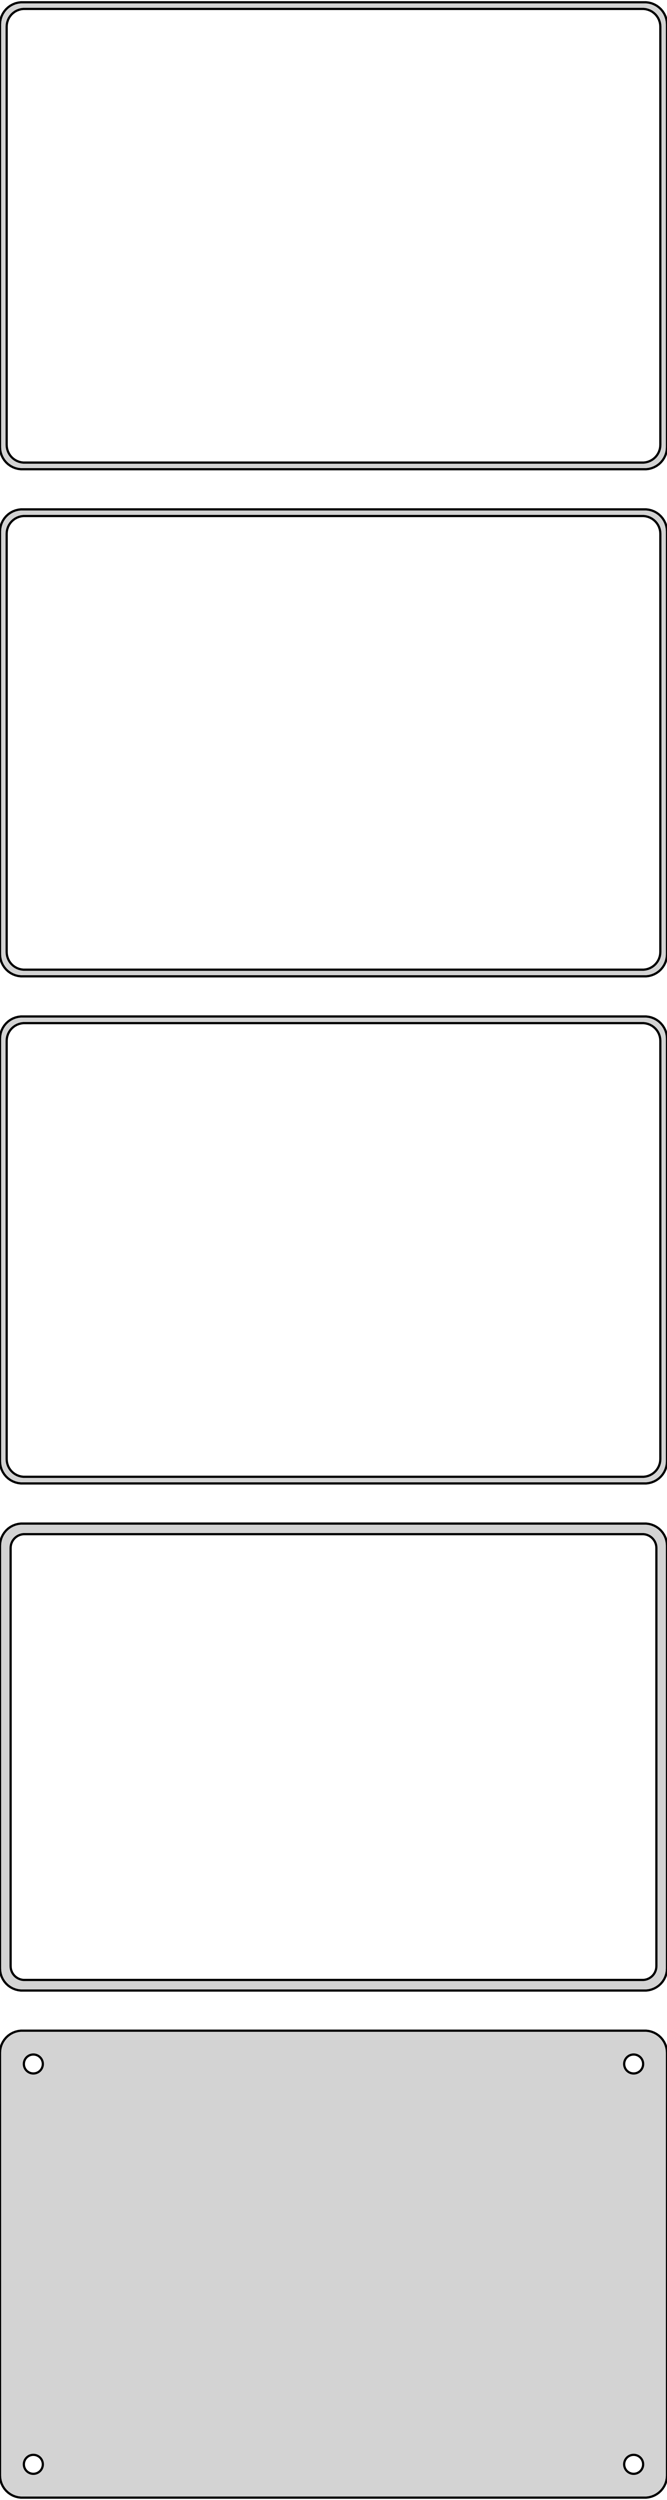 <?xml version="1.0" standalone="no"?>
<!DOCTYPE svg PUBLIC "-//W3C//DTD SVG 1.1//EN" "http://www.w3.org/Graphics/SVG/1.1/DTD/svg11.dtd">
<svg width="150mm" height="562mm" viewBox="-75 -1079 150 562" xmlns="http://www.w3.org/2000/svg" version="1.1">
<title>OpenSCAD Model</title>
<path d="
M 70.937,-973.589 L 71.545,-973.745 L 72.129,-973.976 L 72.679,-974.278 L 73.187,-974.647 L 73.645,-975.077
 L 74.045,-975.561 L 74.382,-976.091 L 74.649,-976.659 L 74.843,-977.257 L 74.961,-977.873 L 75,-978.5
 L 75,-1073.5 L 74.961,-1074.13 L 74.843,-1074.74 L 74.649,-1075.34 L 74.382,-1075.91 L 74.045,-1076.44
 L 73.645,-1076.92 L 73.187,-1077.35 L 72.679,-1077.72 L 72.129,-1078.02 L 71.545,-1078.26 L 70.937,-1078.41
 L 70.314,-1078.49 L -70.314,-1078.49 L -70.937,-1078.41 L -71.545,-1078.26 L -72.129,-1078.02 L -72.679,-1077.72
 L -73.187,-1077.35 L -73.645,-1076.92 L -74.045,-1076.44 L -74.382,-1075.91 L -74.649,-1075.34 L -74.843,-1074.74
 L -74.961,-1074.13 L -75,-1073.5 L -75,-978.5 L -74.961,-977.873 L -74.843,-977.257 L -74.649,-976.659
 L -74.382,-976.091 L -74.045,-975.561 L -73.645,-975.077 L -73.187,-974.647 L -72.679,-974.278 L -72.129,-973.976
 L -71.545,-973.745 L -70.937,-973.589 L -70.314,-973.51 L 70.314,-973.51 z
M -69.751,-975.008 L -70.249,-975.071 L -70.736,-975.196 L -71.203,-975.381 L -71.643,-975.623 L -72.05,-975.918
 L -72.416,-976.262 L -72.736,-976.649 L -73.005,-977.073 L -73.219,-977.528 L -73.374,-978.005 L -73.469,-978.499
 L -73.5,-979 L -73.5,-1073 L -73.469,-1073.5 L -73.374,-1073.99 L -73.219,-1074.47 L -73.005,-1074.93
 L -72.736,-1075.35 L -72.416,-1075.74 L -72.05,-1076.08 L -71.643,-1076.38 L -71.203,-1076.62 L -70.736,-1076.8
 L -70.249,-1076.93 L -69.751,-1076.99 L 69.751,-1076.99 L 70.249,-1076.93 L 70.736,-1076.8 L 71.203,-1076.62
 L 71.643,-1076.38 L 72.05,-1076.08 L 72.416,-1075.74 L 72.736,-1075.35 L 73.005,-1074.93 L 73.219,-1074.47
 L 73.374,-1073.99 L 73.469,-1073.5 L 73.5,-1073 L 73.5,-979 L 73.469,-978.499 L 73.374,-978.005
 L 73.219,-977.528 L 73.005,-977.073 L 72.736,-976.649 L 72.416,-976.262 L 72.05,-975.918 L 71.643,-975.623
 L 71.203,-975.381 L 70.736,-975.196 L 70.249,-975.071 L 69.751,-975.008 z
M 70.937,-859.589 L 71.545,-859.745 L 72.129,-859.976 L 72.679,-860.278 L 73.187,-860.647 L 73.645,-861.077
 L 74.045,-861.561 L 74.382,-862.091 L 74.649,-862.659 L 74.843,-863.257 L 74.961,-863.873 L 75,-864.5
 L 75,-959.5 L 74.961,-960.127 L 74.843,-960.743 L 74.649,-961.341 L 74.382,-961.909 L 74.045,-962.439
 L 73.645,-962.923 L 73.187,-963.353 L 72.679,-963.722 L 72.129,-964.024 L 71.545,-964.255 L 70.937,-964.411
 L 70.314,-964.49 L -70.314,-964.49 L -70.937,-964.411 L -71.545,-964.255 L -72.129,-964.024 L -72.679,-963.722
 L -73.187,-963.353 L -73.645,-962.923 L -74.045,-962.439 L -74.382,-961.909 L -74.649,-961.341 L -74.843,-960.743
 L -74.961,-960.127 L -75,-959.5 L -75,-864.5 L -74.961,-863.873 L -74.843,-863.257 L -74.649,-862.659
 L -74.382,-862.091 L -74.045,-861.561 L -73.645,-861.077 L -73.187,-860.647 L -72.679,-860.278 L -72.129,-859.976
 L -71.545,-859.745 L -70.937,-859.589 L -70.314,-859.51 L 70.314,-859.51 z
M -69.751,-861.008 L -70.249,-861.071 L -70.736,-861.196 L -71.203,-861.381 L -71.643,-861.623 L -72.05,-861.918
 L -72.416,-862.262 L -72.736,-862.649 L -73.005,-863.073 L -73.219,-863.528 L -73.374,-864.005 L -73.469,-864.499
 L -73.5,-865 L -73.5,-959 L -73.469,-959.501 L -73.374,-959.995 L -73.219,-960.472 L -73.005,-960.927
 L -72.736,-961.351 L -72.416,-961.738 L -72.05,-962.082 L -71.643,-962.377 L -71.203,-962.619 L -70.736,-962.804
 L -70.249,-962.929 L -69.751,-962.992 L 69.751,-962.992 L 70.249,-962.929 L 70.736,-962.804 L 71.203,-962.619
 L 71.643,-962.377 L 72.05,-962.082 L 72.416,-961.738 L 72.736,-961.351 L 73.005,-960.927 L 73.219,-960.472
 L 73.374,-959.995 L 73.469,-959.501 L 73.5,-959 L 73.5,-865 L 73.469,-864.499 L 73.374,-864.005
 L 73.219,-863.528 L 73.005,-863.073 L 72.736,-862.649 L 72.416,-862.262 L 72.05,-861.918 L 71.643,-861.623
 L 71.203,-861.381 L 70.736,-861.196 L 70.249,-861.071 L 69.751,-861.008 z
M 70.937,-745.589 L 71.545,-745.745 L 72.129,-745.976 L 72.679,-746.278 L 73.187,-746.647 L 73.645,-747.077
 L 74.045,-747.561 L 74.382,-748.091 L 74.649,-748.659 L 74.843,-749.257 L 74.961,-749.873 L 75,-750.5
 L 75,-845.5 L 74.961,-846.127 L 74.843,-846.743 L 74.649,-847.341 L 74.382,-847.909 L 74.045,-848.439
 L 73.645,-848.923 L 73.187,-849.353 L 72.679,-849.722 L 72.129,-850.024 L 71.545,-850.255 L 70.937,-850.411
 L 70.314,-850.49 L -70.314,-850.49 L -70.937,-850.411 L -71.545,-850.255 L -72.129,-850.024 L -72.679,-849.722
 L -73.187,-849.353 L -73.645,-848.923 L -74.045,-848.439 L -74.382,-847.909 L -74.649,-847.341 L -74.843,-846.743
 L -74.961,-846.127 L -75,-845.5 L -75,-750.5 L -74.961,-749.873 L -74.843,-749.257 L -74.649,-748.659
 L -74.382,-748.091 L -74.045,-747.561 L -73.645,-747.077 L -73.187,-746.647 L -72.679,-746.278 L -72.129,-745.976
 L -71.545,-745.745 L -70.937,-745.589 L -70.314,-745.51 L 70.314,-745.51 z
M -69.751,-747.008 L -70.249,-747.071 L -70.736,-747.196 L -71.203,-747.381 L -71.643,-747.623 L -72.05,-747.918
 L -72.416,-748.262 L -72.736,-748.649 L -73.005,-749.073 L -73.219,-749.528 L -73.374,-750.005 L -73.469,-750.499
 L -73.5,-751 L -73.5,-845 L -73.469,-845.501 L -73.374,-845.995 L -73.219,-846.472 L -73.005,-846.927
 L -72.736,-847.351 L -72.416,-847.738 L -72.05,-848.082 L -71.643,-848.377 L -71.203,-848.619 L -70.736,-848.804
 L -70.249,-848.929 L -69.751,-848.992 L 69.751,-848.992 L 70.249,-848.929 L 70.736,-848.804 L 71.203,-848.619
 L 71.643,-848.377 L 72.05,-848.082 L 72.416,-847.738 L 72.736,-847.351 L 73.005,-846.927 L 73.219,-846.472
 L 73.374,-845.995 L 73.469,-845.501 L 73.5,-845 L 73.5,-751 L 73.469,-750.499 L 73.374,-750.005
 L 73.219,-749.528 L 73.005,-749.073 L 72.736,-748.649 L 72.416,-748.262 L 72.05,-747.918 L 71.643,-747.623
 L 71.203,-747.381 L 70.736,-747.196 L 70.249,-747.071 L 69.751,-747.008 z
M 70.937,-631.589 L 71.545,-631.745 L 72.129,-631.976 L 72.679,-632.278 L 73.187,-632.647 L 73.645,-633.077
 L 74.045,-633.561 L 74.382,-634.091 L 74.649,-634.659 L 74.843,-635.257 L 74.961,-635.873 L 75,-636.5
 L 75,-731.5 L 74.961,-732.127 L 74.843,-732.743 L 74.649,-733.341 L 74.382,-733.909 L 74.045,-734.439
 L 73.645,-734.923 L 73.187,-735.353 L 72.679,-735.722 L 72.129,-736.024 L 71.545,-736.255 L 70.937,-736.411
 L 70.314,-736.49 L -70.314,-736.49 L -70.937,-736.411 L -71.545,-736.255 L -72.129,-736.024 L -72.679,-735.722
 L -73.187,-735.353 L -73.645,-734.923 L -74.045,-734.439 L -74.382,-733.909 L -74.649,-733.341 L -74.843,-732.743
 L -74.961,-732.127 L -75,-731.5 L -75,-636.5 L -74.961,-635.873 L -74.843,-635.257 L -74.649,-634.659
 L -74.382,-634.091 L -74.045,-633.561 L -73.645,-633.077 L -73.187,-632.647 L -72.679,-632.278 L -72.129,-631.976
 L -71.545,-631.745 L -70.937,-631.589 L -70.314,-631.51 L 70.314,-631.51 z
M -69.695,-633.893 L -70.083,-633.942 L -70.462,-634.039 L -70.825,-634.183 L -71.168,-634.372 L -71.484,-634.601
 L -71.769,-634.869 L -72.018,-635.17 L -72.228,-635.5 L -72.394,-635.854 L -72.515,-636.226 L -72.588,-636.61
 L -72.613,-637 L -72.613,-731 L -72.588,-731.39 L -72.515,-731.774 L -72.394,-732.146 L -72.228,-732.5
 L -72.018,-732.83 L -71.769,-733.131 L -71.484,-733.399 L -71.168,-733.628 L -70.825,-733.817 L -70.462,-733.961
 L -70.083,-734.058 L -69.695,-734.107 L 69.695,-734.107 L 70.083,-734.058 L 70.462,-733.961 L 70.825,-733.817
 L 71.168,-733.628 L 71.484,-733.399 L 71.769,-733.131 L 72.018,-732.83 L 72.228,-732.5 L 72.394,-732.146
 L 72.515,-731.774 L 72.588,-731.39 L 72.613,-731 L 72.613,-637 L 72.588,-636.61 L 72.515,-636.226
 L 72.394,-635.854 L 72.228,-635.5 L 72.018,-635.17 L 71.769,-634.869 L 71.484,-634.601 L 71.168,-634.372
 L 70.825,-634.183 L 70.462,-634.039 L 70.083,-633.942 L 69.695,-633.893 z
M 70.937,-517.589 L 71.545,-517.745 L 72.129,-517.976 L 72.679,-518.278 L 73.187,-518.647 L 73.645,-519.077
 L 74.045,-519.561 L 74.382,-520.091 L 74.649,-520.659 L 74.843,-521.257 L 74.961,-521.873 L 75,-522.5
 L 75,-617.5 L 74.961,-618.127 L 74.843,-618.743 L 74.649,-619.341 L 74.382,-619.909 L 74.045,-620.439
 L 73.645,-620.923 L 73.187,-621.353 L 72.679,-621.722 L 72.129,-622.024 L 71.545,-622.255 L 70.937,-622.411
 L 70.314,-622.49 L -70.314,-622.49 L -70.937,-622.411 L -71.545,-622.255 L -72.129,-622.024 L -72.679,-621.722
 L -73.187,-621.353 L -73.645,-620.923 L -74.045,-620.439 L -74.382,-619.909 L -74.649,-619.341 L -74.843,-618.743
 L -74.961,-618.127 L -75,-617.5 L -75,-522.5 L -74.961,-521.873 L -74.843,-521.257 L -74.649,-520.659
 L -74.382,-520.091 L -74.045,-519.561 L -73.645,-519.077 L -73.187,-518.647 L -72.679,-518.278 L -72.129,-517.976
 L -71.545,-517.745 L -70.937,-517.589 L -70.314,-517.51 L 70.314,-517.51 z
M 67.366,-612.869 L 67.1,-612.903 L 66.84,-612.969 L 66.591,-613.068 L 66.356,-613.197 L 66.139,-613.355
 L 65.943,-613.538 L 65.772,-613.745 L 65.629,-613.971 L 65.515,-614.214 L 65.432,-614.469 L 65.382,-614.732
 L 65.365,-615 L 65.382,-615.268 L 65.432,-615.531 L 65.515,-615.786 L 65.629,-616.029 L 65.772,-616.255
 L 65.943,-616.462 L 66.139,-616.645 L 66.356,-616.803 L 66.591,-616.932 L 66.84,-617.031 L 67.1,-617.097
 L 67.366,-617.131 L 67.634,-617.131 L 67.9,-617.097 L 68.16,-617.031 L 68.409,-616.932 L 68.644,-616.803
 L 68.861,-616.645 L 69.057,-616.462 L 69.228,-616.255 L 69.371,-616.029 L 69.485,-615.786 L 69.568,-615.531
 L 69.618,-615.268 L 69.635,-615 L 69.618,-614.732 L 69.568,-614.469 L 69.485,-614.214 L 69.371,-613.971
 L 69.228,-613.745 L 69.057,-613.538 L 68.861,-613.355 L 68.644,-613.197 L 68.409,-613.068 L 68.16,-612.969
 L 67.9,-612.903 L 67.634,-612.869 z
M -67.634,-612.869 L -67.9,-612.903 L -68.16,-612.969 L -68.409,-613.068 L -68.644,-613.197 L -68.861,-613.355
 L -69.057,-613.538 L -69.228,-613.745 L -69.371,-613.971 L -69.485,-614.214 L -69.568,-614.469 L -69.618,-614.732
 L -69.635,-615 L -69.618,-615.268 L -69.568,-615.531 L -69.485,-615.786 L -69.371,-616.029 L -69.228,-616.255
 L -69.057,-616.462 L -68.861,-616.645 L -68.644,-616.803 L -68.409,-616.932 L -68.16,-617.031 L -67.9,-617.097
 L -67.634,-617.131 L -67.366,-617.131 L -67.1,-617.097 L -66.84,-617.031 L -66.591,-616.932 L -66.356,-616.803
 L -66.139,-616.645 L -65.943,-616.462 L -65.772,-616.255 L -65.629,-616.029 L -65.515,-615.786 L -65.432,-615.531
 L -65.382,-615.268 L -65.365,-615 L -65.382,-614.732 L -65.432,-614.469 L -65.515,-614.214 L -65.629,-613.971
 L -65.772,-613.745 L -65.943,-613.538 L -66.139,-613.355 L -66.356,-613.197 L -66.591,-613.068 L -66.84,-612.969
 L -67.1,-612.903 L -67.366,-612.869 z
M 67.366,-522.869 L 67.1,-522.903 L 66.84,-522.969 L 66.591,-523.068 L 66.356,-523.197 L 66.139,-523.355
 L 65.943,-523.538 L 65.772,-523.745 L 65.629,-523.971 L 65.515,-524.214 L 65.432,-524.469 L 65.382,-524.732
 L 65.365,-525 L 65.382,-525.268 L 65.432,-525.531 L 65.515,-525.786 L 65.629,-526.029 L 65.772,-526.255
 L 65.943,-526.462 L 66.139,-526.645 L 66.356,-526.803 L 66.591,-526.932 L 66.84,-527.031 L 67.1,-527.097
 L 67.366,-527.131 L 67.634,-527.131 L 67.9,-527.097 L 68.16,-527.031 L 68.409,-526.932 L 68.644,-526.803
 L 68.861,-526.645 L 69.057,-526.462 L 69.228,-526.255 L 69.371,-526.029 L 69.485,-525.786 L 69.568,-525.531
 L 69.618,-525.268 L 69.635,-525 L 69.618,-524.732 L 69.568,-524.469 L 69.485,-524.214 L 69.371,-523.971
 L 69.228,-523.745 L 69.057,-523.538 L 68.861,-523.355 L 68.644,-523.197 L 68.409,-523.068 L 68.16,-522.969
 L 67.9,-522.903 L 67.634,-522.869 z
M -67.634,-522.869 L -67.9,-522.903 L -68.16,-522.969 L -68.409,-523.068 L -68.644,-523.197 L -68.861,-523.355
 L -69.057,-523.538 L -69.228,-523.745 L -69.371,-523.971 L -69.485,-524.214 L -69.568,-524.469 L -69.618,-524.732
 L -69.635,-525 L -69.618,-525.268 L -69.568,-525.531 L -69.485,-525.786 L -69.371,-526.029 L -69.228,-526.255
 L -69.057,-526.462 L -68.861,-526.645 L -68.644,-526.803 L -68.409,-526.932 L -68.16,-527.031 L -67.9,-527.097
 L -67.634,-527.131 L -67.366,-527.131 L -67.1,-527.097 L -66.84,-527.031 L -66.591,-526.932 L -66.356,-526.803
 L -66.139,-526.645 L -65.943,-526.462 L -65.772,-526.255 L -65.629,-526.029 L -65.515,-525.786 L -65.432,-525.531
 L -65.382,-525.268 L -65.365,-525 L -65.382,-524.732 L -65.432,-524.469 L -65.515,-524.214 L -65.629,-523.971
 L -65.772,-523.745 L -65.943,-523.538 L -66.139,-523.355 L -66.356,-523.197 L -66.591,-523.068 L -66.84,-522.969
 L -67.1,-522.903 L -67.366,-522.869 z
" stroke="black" fill="lightgray" stroke-width="0.5"/>
</svg>
